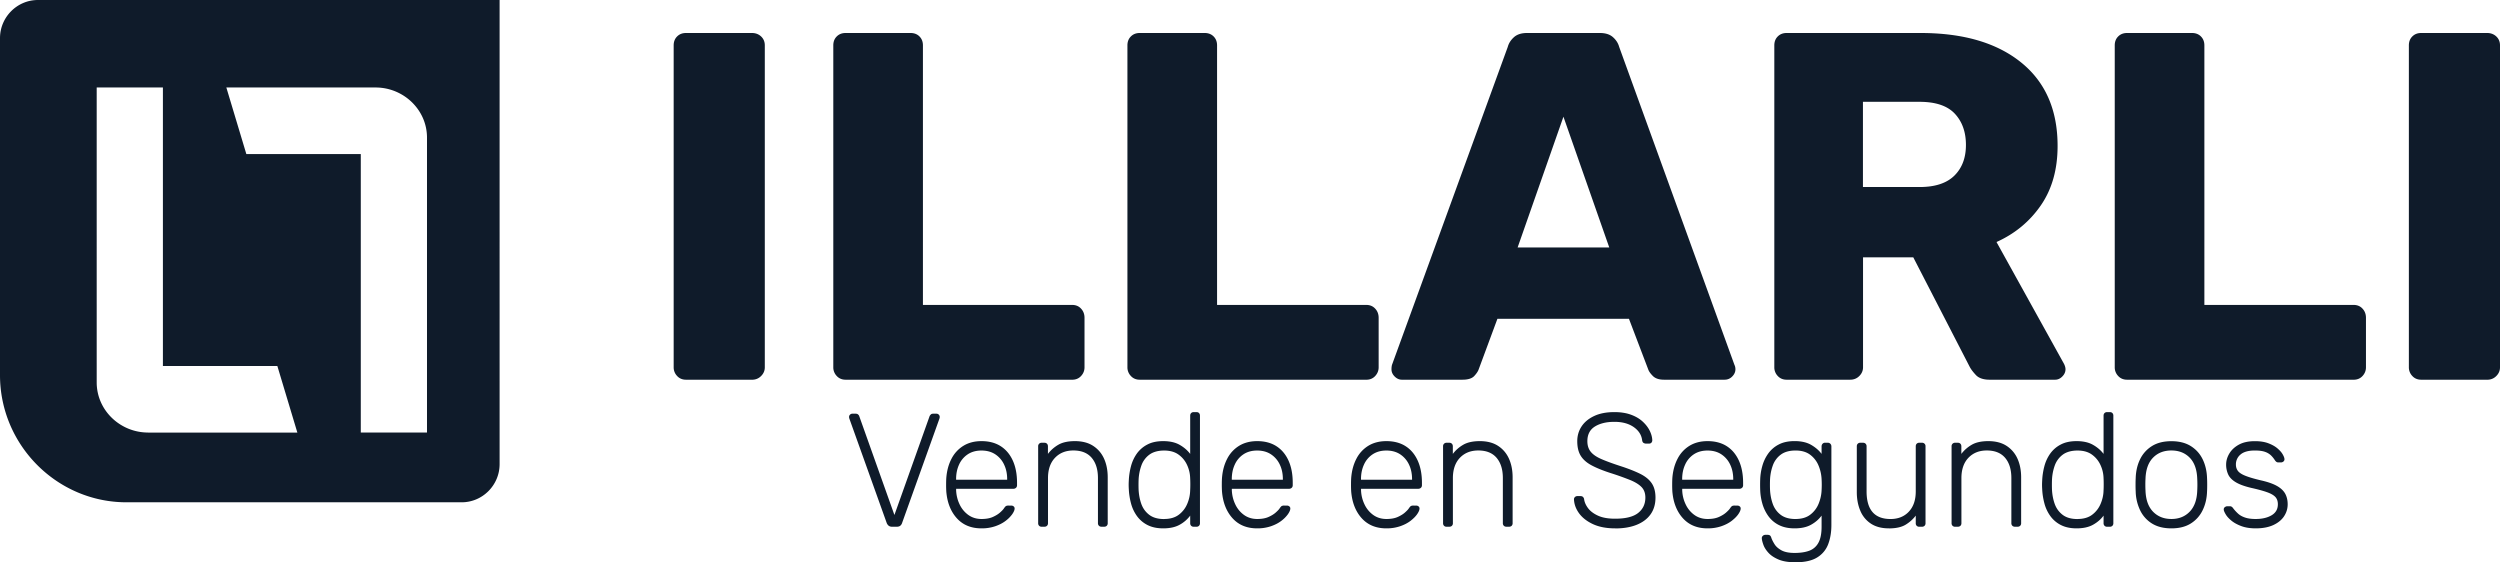 <svg width="289" height="65" fill="none" xmlns="http://www.w3.org/2000/svg"><g clip-path="url(#a)" fill="#0F1B2A"><path d="M79.298 43.894c-.416 0-.76-.143-1.023-.43a1.424 1.424 0 0 1-.399-1.003V5.244c0-.419.132-.764.399-1.029.267-.268.607-.4 1.023-.4h7.633c.416 0 .767.136 1.052.4.285.269.428.61.428 1.03v37.22c0 .382-.142.716-.428 1.003-.285.287-.636.43-1.052.43h-7.633v-.004ZM97.75 43.894c-.416 0-.76-.143-1.023-.43a1.424 1.424 0 0 1-.398-1.003V5.244c0-.419.131-.764.398-1.029.267-.268.607-.4 1.023-.4h7.519c.417 0 .761.136 1.024.4.267.269.398.61.398 1.03V35.25h17.257c.417 0 .76.143 1.023.43.267.286.399.64.399 1.058v5.726c0 .382-.135.716-.399 1.003-.266.287-.606.43-1.023.43H97.75v-.004ZM131.752 43.894c-.417 0-.76-.143-1.023-.43a1.424 1.424 0 0 1-.399-1.003V5.244c0-.419.132-.764.399-1.029.266-.268.606-.4 1.023-.4h7.519c.417 0 .76.136 1.024.4.266.269.398.61.398 1.03V35.25h17.257c.416 0 .76.143 1.023.43.267.286.399.64.399 1.058v5.726c0 .382-.136.716-.399 1.003-.267.287-.607.43-1.023.43h-26.198v-.004ZM162.051 43.894c-.303 0-.578-.124-.826-.37-.249-.247-.369-.526-.369-.831 0-.191.018-.364.058-.515L174.3 5.417c.113-.419.351-.79.713-1.117.362-.324.862-.485 1.509-.485h8.43c.643 0 1.147.161 1.509.485.362.323.6.698.713 1.117l13.327 36.761c.077.155.114.324.114.515 0 .305-.125.58-.37.83s-.541.371-.884.371h-7.007c-.571 0-.998-.143-1.284-.43-.285-.286-.464-.544-.54-.771l-2.223-5.84h-15.206l-2.164 5.84c-.077.227-.249.485-.512.771-.267.287-.72.43-1.367.43h-7.007Zm13.386-15.288h10.593l-5.297-15.115-5.296 15.115ZM206.532 43.894c-.416 0-.76-.143-1.023-.43a1.423 1.423 0 0 1-.398-1.003V5.244c0-.419.131-.764.398-1.029.267-.268.607-.4 1.023-.4h15.492c4.934 0 8.809 1.135 11.62 3.406 2.811 2.272 4.214 5.487 4.214 9.647 0 2.713-.646 5.002-1.937 6.873-1.29 1.87-3.001 3.281-5.125 4.237l7.805 14.086c.113.228.171.441.171.629 0 .305-.124.58-.369.83s-.523.371-.826.371h-7.574c-.72 0-1.254-.18-1.593-.544-.34-.363-.589-.694-.742-1.003l-6.492-12.598h-5.809v12.712c0 .382-.142.717-.427 1.003-.285.287-.636.43-1.053.43h-7.355Zm8.828-22.274h6.55c1.784 0 3.122-.437 4.014-1.316.892-.878 1.338-2.061 1.338-3.55 0-1.488-.428-2.69-1.283-3.608-.856-.916-2.212-1.375-4.072-1.375h-6.551v9.85h.004ZM245.886 43.894c-.417 0-.761-.143-1.024-.43a1.423 1.423 0 0 1-.398-1.003V5.244c0-.419.131-.764.398-1.029.267-.268.607-.4 1.024-.4h7.519c.416 0 .76.136 1.023.4.267.269.398.61.398 1.03V35.25h17.257c.417 0 .761.143 1.024.43.267.286.398.64.398 1.058v5.726c0 .382-.135.716-.398 1.003-.267.287-.607.43-1.024.43h-26.197v-.004ZM279.887 43.894c-.416 0-.76-.143-1.023-.43a1.424 1.424 0 0 1-.399-1.003V5.244c0-.419.132-.764.399-1.029.267-.268.607-.4 1.023-.4h7.633c.416 0 .767.136 1.052.4.285.269.428.61.428 1.03v37.22c0 .382-.143.716-.428 1.003-.285.287-.636.43-1.052.43h-7.633v-.004ZM103.131 60.891a.641.641 0 0 1-.391-.11.777.777 0 0 1-.241-.338L98.189 48.4a.628.628 0 0 1-.036-.206c0-.1.036-.187.113-.26a.362.362 0 0 1 .26-.111h.39c.125 0 .22.033.29.103.069.07.109.128.12.176l4.068 11.43 4.069-11.43a.76.76 0 0 1 .131-.176c.062-.07.154-.103.278-.103h.391c.099 0 .186.037.26.11a.36.36 0 0 1 .109.261.643.643 0 0 1-.036.206l-4.31 12.043a.691.691 0 0 1-.223.338c-.099.074-.234.11-.409.11h-.523ZM113.457 61.079c-1.202 0-2.153-.397-2.862-1.187-.705-.79-1.107-1.827-1.206-3.11a13.137 13.137 0 0 1-.018-.745c0-.309.007-.559.018-.746.062-.845.259-1.595.596-2.242a3.765 3.765 0 0 1 1.385-1.514c.589-.36 1.283-.54 2.091-.54.866 0 1.605.194 2.211.58.607.386 1.075.941 1.404 1.661.329.724.493 1.58.493 2.577v.279c0 .125-.04.224-.12.298a.441.441 0 0 1-.307.114h-6.613v.187c.026.558.154 1.091.391 1.595a3.15 3.15 0 0 0 1.002 1.231c.435.316.947.478 1.543.478.533 0 .976-.081 1.326-.243.355-.162.636-.338.845-.533.212-.19.347-.338.409-.437.11-.162.198-.257.26-.29a.666.666 0 0 1 .296-.048h.296a.43.43 0 0 1 .289.103c.08.07.113.158.102.272-.011.172-.11.39-.289.643a3.635 3.635 0 0 1-.76.757c-.329.25-.727.456-1.199.617a4.849 4.849 0 0 1-1.579.243h-.004Zm-2.935-5.62h5.907v-.073c0-.62-.117-1.183-.355-1.68a2.865 2.865 0 0 0-1.019-1.186c-.446-.294-.98-.438-1.598-.438-.617 0-1.148.147-1.586.438a2.784 2.784 0 0 0-1.002 1.187c-.23.5-.343 1.058-.343 1.68v.073h-.004ZM120.421 60.891a.397.397 0 0 1-.296-.11.403.403 0 0 1-.114-.297v-8.89a.391.391 0 0 1 .41-.412h.314c.124 0 .223.037.296.114.073.074.11.173.11.298v.878c.332-.437.738-.79 1.217-1.066.475-.272 1.111-.411 1.904-.411.841 0 1.547.183 2.109.55.563.368.984.864 1.265 1.493.278.628.417 1.341.417 2.139v5.303a.404.404 0 0 1-.11.298.399.399 0 0 1-.296.11h-.314a.399.399 0 0 1-.296-.11.406.406 0 0 1-.114-.298v-5.211c0-.996-.241-1.775-.723-2.345-.483-.566-1.188-.849-2.117-.849-.881 0-1.586.283-2.127.849-.537.566-.808 1.349-.808 2.345v5.21a.404.404 0 0 1-.11.299.404.404 0 0 1-.296.11h-.314l-.007.003ZM134.464 61.079c-.716 0-1.327-.133-1.827-.393a3.387 3.387 0 0 1-1.218-1.048 4.43 4.43 0 0 1-.676-1.455 7.765 7.765 0 0 1-.252-1.624 8.98 8.98 0 0 1-.018-.522c0-.162.007-.335.018-.522.026-.548.11-1.088.252-1.624a4.503 4.503 0 0 1 .676-1.456 3.422 3.422 0 0 1 1.218-1.047c.5-.265 1.111-.393 1.827-.393.768 0 1.404.143 1.905.43.501.286.906.635 1.217 1.047v-4.425c0-.125.037-.224.113-.297a.405.405 0 0 1 .296-.11h.315c.124 0 .223.036.296.11a.41.41 0 0 1 .109.297v12.437a.403.403 0 0 1-.109.297.399.399 0 0 1-.296.11h-.315a.399.399 0 0 1-.296-.11.406.406 0 0 1-.113-.297v-.879a3.755 3.755 0 0 1-1.217 1.055c-.501.28-1.137.419-1.905.419Zm.114-1.084c.705 0 1.275-.17 1.707-.504a3.03 3.03 0 0 0 .965-1.26 4.12 4.12 0 0 0 .332-1.522c.011-.187.019-.43.019-.727 0-.298-.008-.54-.019-.728a3.83 3.83 0 0 0-.343-1.474 3.02 3.02 0 0 0-.976-1.212c-.435-.324-.998-.486-1.689-.486-.691 0-1.29.162-1.718.486a2.67 2.67 0 0 0-.921 1.271 5.54 5.54 0 0 0-.314 1.68c-.011.349-.011.698 0 1.047.025.599.131 1.157.314 1.68.186.521.493.944.921 1.27.428.324.998.486 1.718.486l.004-.007ZM145.328 61.079c-1.203 0-2.153-.397-2.862-1.187-.706-.79-1.108-1.827-1.206-3.11a12.987 12.987 0 0 1-.019-.745c0-.309.008-.559.019-.746.062-.845.259-1.595.595-2.242a3.767 3.767 0 0 1 1.386-1.514c.588-.36 1.283-.54 2.091-.54.866 0 1.604.194 2.211.58.607.386 1.075.941 1.404 1.661.329.724.493 1.58.493 2.577v.279c0 .125-.04.224-.12.298a.441.441 0 0 1-.307.114H142.4v.187c.026.558.154 1.091.391 1.595.234.503.57.915 1.002 1.231.435.316.946.478 1.542.478.534 0 .976-.081 1.327-.243.355-.162.636-.338.845-.533.212-.19.347-.338.409-.437.11-.162.197-.257.259-.29a.671.671 0 0 1 .297-.048h.296c.109 0 .208.033.288.103.081.07.114.158.103.272-.011.172-.11.39-.289.643a3.635 3.635 0 0 1-.76.757c-.329.25-.728.456-1.199.617a4.849 4.849 0 0 1-1.579.243h-.004Zm-2.935-5.62h5.907v-.073c0-.62-.117-1.183-.355-1.68a2.867 2.867 0 0 0-1.02-1.186c-.446-.294-.979-.438-1.597-.438s-1.148.147-1.586.438a2.784 2.784 0 0 0-1.002 1.187c-.23.5-.344 1.058-.344 1.68v.073h-.003ZM160.264 61.079c-1.203 0-2.153-.397-2.863-1.187-.705-.79-1.107-1.827-1.206-3.11a13.137 13.137 0 0 1-.018-.745c0-.309.007-.559.018-.746.062-.845.26-1.595.596-2.242a3.772 3.772 0 0 1 1.385-1.514c.589-.36 1.283-.54 2.091-.54.867 0 1.605.194 2.212.58.606.386 1.074.941 1.403 1.661.329.724.494 1.58.494 2.577v.279c0 .125-.04.224-.121.298a.44.44 0 0 1-.307.114h-6.612v.187c.025.558.153 1.091.391 1.595.234.503.57.915 1.001 1.231.435.316.947.478 1.543.478.534 0 .976-.081 1.327-.243.354-.162.636-.338.844-.533.212-.19.347-.338.41-.437.109-.162.197-.257.259-.29a.666.666 0 0 1 .296-.048h.296c.11 0 .209.033.289.103.08.07.113.158.102.272-.011.172-.109.39-.288.643-.18.253-.435.507-.761.757-.329.25-.727.456-1.199.617a4.845 4.845 0 0 1-1.579.243h-.003Zm-2.936-5.62h5.907v-.073c0-.62-.117-1.183-.354-1.68a2.875 2.875 0 0 0-1.02-1.186c-.446-.294-.98-.438-1.597-.438-.618 0-1.148.147-1.587.438a2.782 2.782 0 0 0-1.001 1.187c-.231.5-.344 1.058-.344 1.68v.073h-.004ZM167.227 60.891a.399.399 0 0 1-.296-.11.406.406 0 0 1-.113-.297v-8.89a.39.39 0 0 1 .113-.298.401.401 0 0 1 .296-.114h.314c.125 0 .223.037.296.114.073.074.11.173.11.298v.878c.333-.437.738-.79 1.217-1.066.475-.272 1.111-.411 1.905-.411.84 0 1.546.183 2.109.55.563.368.983.864 1.264 1.493.278.628.417 1.341.417 2.139v5.303a.403.403 0 0 1-.109.298.401.401 0 0 1-.297.11h-.314a.399.399 0 0 1-.296-.11.406.406 0 0 1-.113-.298v-5.211c0-.996-.242-1.775-.724-2.345-.483-.566-1.188-.849-2.116-.849-.881 0-1.587.283-2.128.849-.537.566-.808 1.349-.808 2.345v5.21a.403.403 0 0 1-.109.299.405.405 0 0 1-.296.11h-.315l-.007.003ZM186.71 61.079c-1.002 0-1.854-.162-2.555-.485-.699-.324-1.236-.743-1.609-1.25-.373-.51-.57-1.05-.595-1.624 0-.1.036-.188.113-.261a.379.379 0 0 1 .278-.11h.372c.125 0 .22.036.289.11a.44.44 0 0 1 .121.26c.051.35.205.695.464 1.037.26.342.643.629 1.152.86.508.232 1.162.346 1.97.346 1.213 0 2.098-.22 2.657-.662.556-.44.837-1.036.837-1.782 0-.496-.146-.9-.435-1.206-.292-.305-.734-.58-1.327-.823a32.004 32.004 0 0 0-2.284-.812c-.881-.287-1.605-.58-2.175-.886-.57-.305-.987-.676-1.254-1.11-.267-.437-.398-.995-.398-1.68 0-.635.168-1.204.5-1.708.333-.503.819-.904 1.459-1.205.636-.298 1.415-.449 2.332-.449.731 0 1.367.1 1.912.298.544.198.998.463 1.356.794.358.33.632.683.819 1.066.186.378.285.75.296 1.11a.41.41 0 0 1-.092.253c-.062.08-.161.121-.296.121h-.373a.562.562 0 0 1-.234-.073c-.091-.048-.153-.151-.175-.298-.073-.621-.398-1.135-.976-1.54-.577-.404-1.323-.606-2.237-.606-.914 0-1.667.18-2.248.54-.581.36-.874.926-.874 1.698 0 .496.132.904.391 1.224.26.32.669.599 1.225.841.556.243 1.276.507 2.153.794.928.298 1.696.6 2.303.897.607.297 1.06.661 1.356 1.091.296.43.446.989.446 1.672 0 .761-.19 1.404-.567 1.934-.376.529-.914.933-1.608 1.212-.695.28-1.524.42-2.489.42v-.008ZM197.391 61.079c-1.203 0-2.153-.397-2.863-1.187-.705-.79-1.107-1.827-1.206-3.11a13.137 13.137 0 0 1-.018-.745c0-.309.007-.559.018-.746.062-.845.26-1.595.596-2.242a3.772 3.772 0 0 1 1.385-1.514c.589-.36 1.283-.54 2.091-.54.867 0 1.605.194 2.212.58.606.386 1.074.941 1.403 1.661.329.724.494 1.58.494 2.577v.279c0 .125-.04.224-.121.298a.44.44 0 0 1-.307.114h-6.612v.187c.025.558.153 1.091.391 1.595.234.503.57.915 1.001 1.231.435.316.947.478 1.543.478.534 0 .976-.081 1.327-.243.354-.162.636-.338.844-.533.212-.19.347-.338.41-.437.109-.162.197-.257.259-.29a.666.666 0 0 1 .296-.048h.296c.11 0 .209.033.289.103.08.07.113.158.102.272-.011.172-.109.39-.288.643-.18.253-.435.507-.761.757-.329.25-.727.456-1.199.617a4.845 4.845 0 0 1-1.579.243h-.003Zm-2.936-5.62h5.907v-.073c0-.62-.117-1.183-.354-1.68a2.875 2.875 0 0 0-1.02-1.186c-.446-.294-.98-.438-1.597-.438-.618 0-1.148.147-1.587.438a2.782 2.782 0 0 0-1.001 1.187c-.231.5-.344 1.058-.344 1.68v.073h-.004ZM207.549 65c-.794 0-1.441-.107-1.941-.316-.501-.213-.892-.47-1.17-.776-.278-.305-.475-.61-.585-.915-.11-.305-.172-.55-.186-.738a.353.353 0 0 1 .113-.309.425.425 0 0 1 .296-.121h.26c.098 0 .186.022.259.066.073.044.135.15.187.327.073.198.193.434.361.702.169.268.435.5.801.702.366.198.87.297 1.513.297.68 0 1.25-.088 1.707-.26a1.961 1.961 0 0 0 1.049-.926c.242-.441.362-1.055.362-1.838v-1.29c-.31.423-.716.776-1.217 1.055-.501.28-1.137.419-1.904.419-.72 0-1.327-.133-1.832-.394a3.358 3.358 0 0 1-1.217-1.047 4.668 4.668 0 0 1-.687-1.455 6.488 6.488 0 0 1-.241-1.624c-.011-.35-.011-.699 0-1.048a6.486 6.486 0 0 1 .241-1.624 4.59 4.59 0 0 1 .687-1.456 3.427 3.427 0 0 1 1.217-1.047c.501-.264 1.112-.393 1.832-.393.767 0 1.403.143 1.904.43.501.287.907.636 1.217 1.047v-.86c0-.125.037-.228.114-.308a.378.378 0 0 1 .296-.122h.296c.124 0 .226.04.307.122.08.08.12.183.12.308v9.096c0 .797-.117 1.518-.354 2.164a3.04 3.04 0 0 1-1.254 1.551c-.599.386-1.451.581-2.555.581h.004Zm.018-5.005c.705 0 1.276-.17 1.707-.504.435-.334.753-.757.958-1.26.204-.504.318-1.011.343-1.522a11.472 11.472 0 0 0 0-1.345 4.632 4.632 0 0 0-.343-1.521 2.982 2.982 0 0 0-.958-1.26c-.435-.335-1.002-.504-1.707-.504-.706 0-1.29.161-1.718.485a2.67 2.67 0 0 0-.921 1.271 5.57 5.57 0 0 0-.315 1.68c-.011.349-.011.698 0 1.047.026.6.132 1.158.315 1.68.186.522.493.944.921 1.271.428.324 1.001.485 1.718.485v-.003ZM218.361 61.079c-.841 0-1.539-.184-2.091-.551a3.256 3.256 0 0 1-1.224-1.503c-.267-.636-.399-1.346-.399-2.128v-5.303c0-.125.037-.225.11-.298a.401.401 0 0 1 .296-.114h.314c.125 0 .223.037.296.114a.403.403 0 0 1 .114.298v5.21c0 2.129.921 3.194 2.767 3.194.877 0 1.586-.283 2.116-.849.534-.566.801-1.348.801-2.344v-5.211c0-.125.036-.225.109-.298a.404.404 0 0 1 .297-.114h.314a.388.388 0 0 1 .409.412v8.89a.39.39 0 0 1-.113.297.405.405 0 0 1-.296.11h-.314a.401.401 0 0 1-.297-.11.403.403 0 0 1-.109-.297v-.879c-.333.438-.735.79-1.199 1.066-.464.272-1.1.412-1.905.412l.004-.004ZM226.012 60.891a.397.397 0 0 1-.296-.11.403.403 0 0 1-.114-.297v-8.89a.391.391 0 0 1 .41-.412h.314c.124 0 .223.037.296.114.073.074.11.173.11.298v.878c.332-.437.738-.79 1.217-1.066.475-.272 1.111-.411 1.904-.411.841 0 1.547.183 2.11.55a3.4 3.4 0 0 1 1.264 1.493c.278.628.417 1.341.417 2.139v5.303a.404.404 0 0 1-.11.298.399.399 0 0 1-.296.11h-.314a.399.399 0 0 1-.296-.11.406.406 0 0 1-.114-.298v-5.211c0-.996-.241-1.775-.723-2.345-.483-.566-1.188-.849-2.117-.849-.881 0-1.586.283-2.127.849-.537.566-.808 1.349-.808 2.345v5.21a.4.4 0 0 1-.11.299.404.404 0 0 1-.296.11h-.314l-.007.003ZM240.052 61.079c-.717 0-1.327-.133-1.828-.393a3.383 3.383 0 0 1-1.217-1.048 4.41 4.41 0 0 1-.676-1.455 7.701 7.701 0 0 1-.253-1.624 8.98 8.98 0 0 1-.018-.522c0-.162.007-.335.018-.522.026-.548.11-1.088.253-1.624a4.482 4.482 0 0 1 .676-1.456 3.418 3.418 0 0 1 1.217-1.047c.501-.265 1.111-.393 1.828-.393.767 0 1.403.143 1.904.43.501.286.907.635 1.217 1.047v-4.425c0-.125.037-.224.114-.297a.402.402 0 0 1 .296-.11h.314c.124 0 .223.036.296.11a.41.41 0 0 1 .11.297v12.437a.404.404 0 0 1-.11.297.399.399 0 0 1-.296.11h-.314a.397.397 0 0 1-.296-.11.406.406 0 0 1-.114-.297v-.879c-.31.423-.716.776-1.217 1.055-.501.28-1.137.419-1.904.419Zm.113-1.084c.706 0 1.276-.17 1.707-.504.435-.334.757-.757.965-1.26.212-.504.322-1.011.333-1.522.011-.187.018-.43.018-.727 0-.298-.007-.54-.018-.728a3.813 3.813 0 0 0-.344-1.474 3.02 3.02 0 0 0-.976-1.212c-.435-.324-.998-.486-1.689-.486-.69 0-1.29.162-1.718.486a2.684 2.684 0 0 0-.921 1.271 5.601 5.601 0 0 0-.314 1.68c-.011.349-.011.698 0 1.047.025.599.131 1.157.314 1.68.187.521.494.944.921 1.27.428.324.998.486 1.718.486l.004-.007ZM251.01 61.079c-.892 0-1.637-.188-2.237-.559a3.638 3.638 0 0 1-1.374-1.532 5.306 5.306 0 0 1-.512-2.165 13.938 13.938 0 0 1-.018-.783c0-.334.007-.599.018-.782.026-.809.194-1.533.512-2.176a3.675 3.675 0 0 1 1.374-1.521c.6-.375 1.345-.559 2.237-.559.892 0 1.638.187 2.237.559.6.374 1.06.882 1.375 1.521.314.643.486 1.367.512 2.176.01.187.018.448.018.782 0 .335-.008.6-.018.783-.026.798-.194 1.518-.512 2.165a3.662 3.662 0 0 1-1.375 1.532c-.599.375-1.345.559-2.237.559Zm0-1.084c.867 0 1.572-.28 2.117-.842.544-.562.837-1.37.873-2.429.011-.188.019-.415.019-.69 0-.277-.008-.504-.019-.692-.036-1.07-.329-1.881-.873-2.436-.545-.555-1.25-.83-2.117-.83-.866 0-1.571.275-2.116.83-.545.555-.837 1.367-.874 2.436a11.97 11.97 0 0 0-.018.691c0 .272.007.503.018.691.037 1.058.329 1.867.874 2.43.545.558 1.25.84 2.116.84ZM260.763 61.079c-.644 0-1.199-.088-1.663-.261-.465-.173-.845-.382-1.141-.625-.296-.242-.515-.481-.658-.72-.142-.235-.219-.415-.234-.54-.011-.136.029-.24.132-.31a.48.48 0 0 1 .278-.102h.277c.074 0 .139.011.194.037a.655.655 0 0 1 .212.206c.161.213.347.415.556.606.212.195.479.345.808.456.329.114.738.169 1.235.169.742 0 1.356-.144 1.839-.43.482-.287.723-.71.723-1.272 0-.349-.095-.628-.288-.841-.194-.213-.519-.397-.976-.559-.457-.162-1.079-.33-1.857-.504-.779-.187-1.378-.411-1.791-.672-.417-.26-.698-.562-.845-.904a2.734 2.734 0 0 1-.223-1.11c0-.437.125-.864.373-1.279.249-.415.618-.76 1.104-1.025.49-.268 1.104-.4 1.85-.4.606 0 1.122.08 1.55.242.427.162.778.356 1.049.588.27.231.475.456.603.68.131.224.201.404.212.54a.326.326 0 0 1-.114.298.447.447 0 0 1-.296.11h-.277a.409.409 0 0 1-.242-.066.704.704 0 0 1-.168-.177 3.19 3.19 0 0 0-.446-.558 1.879 1.879 0 0 0-.698-.42c-.292-.106-.684-.157-1.181-.157-.742 0-1.294.154-1.652.46a1.467 1.467 0 0 0-.537 1.168c0 .275.073.514.223.72.15.206.427.393.837.559.409.169 1.001.345 1.784.533.793.176 1.418.39 1.875.643.457.253.782.558.976.904.19.349.289.76.289 1.23 0 .5-.139.96-.417 1.383-.278.422-.695.764-1.243 1.018-.552.253-1.228.382-2.032.382ZM4.386 0C1.974 0 0 1.985 0 4.41v38.955c0 8.085 6.58 14.7 14.621 14.7h38.747c2.412 0 4.386-1.984 4.386-4.41V0H4.386Zm12.728 50.002c-3.213 0-5.936-2.565-5.936-5.795V10.114h7.654v32.193h13.229l2.314 7.699h-17.26v-.004Zm32.247 0h-7.654v-32.19H28.478l-2.313-7.698h17.26c3.213 0 5.936 2.565 5.936 5.795v34.093Z"/></g><defs><clipPath id="a"><path fill="#fff" d="M0 0h289v65H0z"/></clipPath></defs></svg>